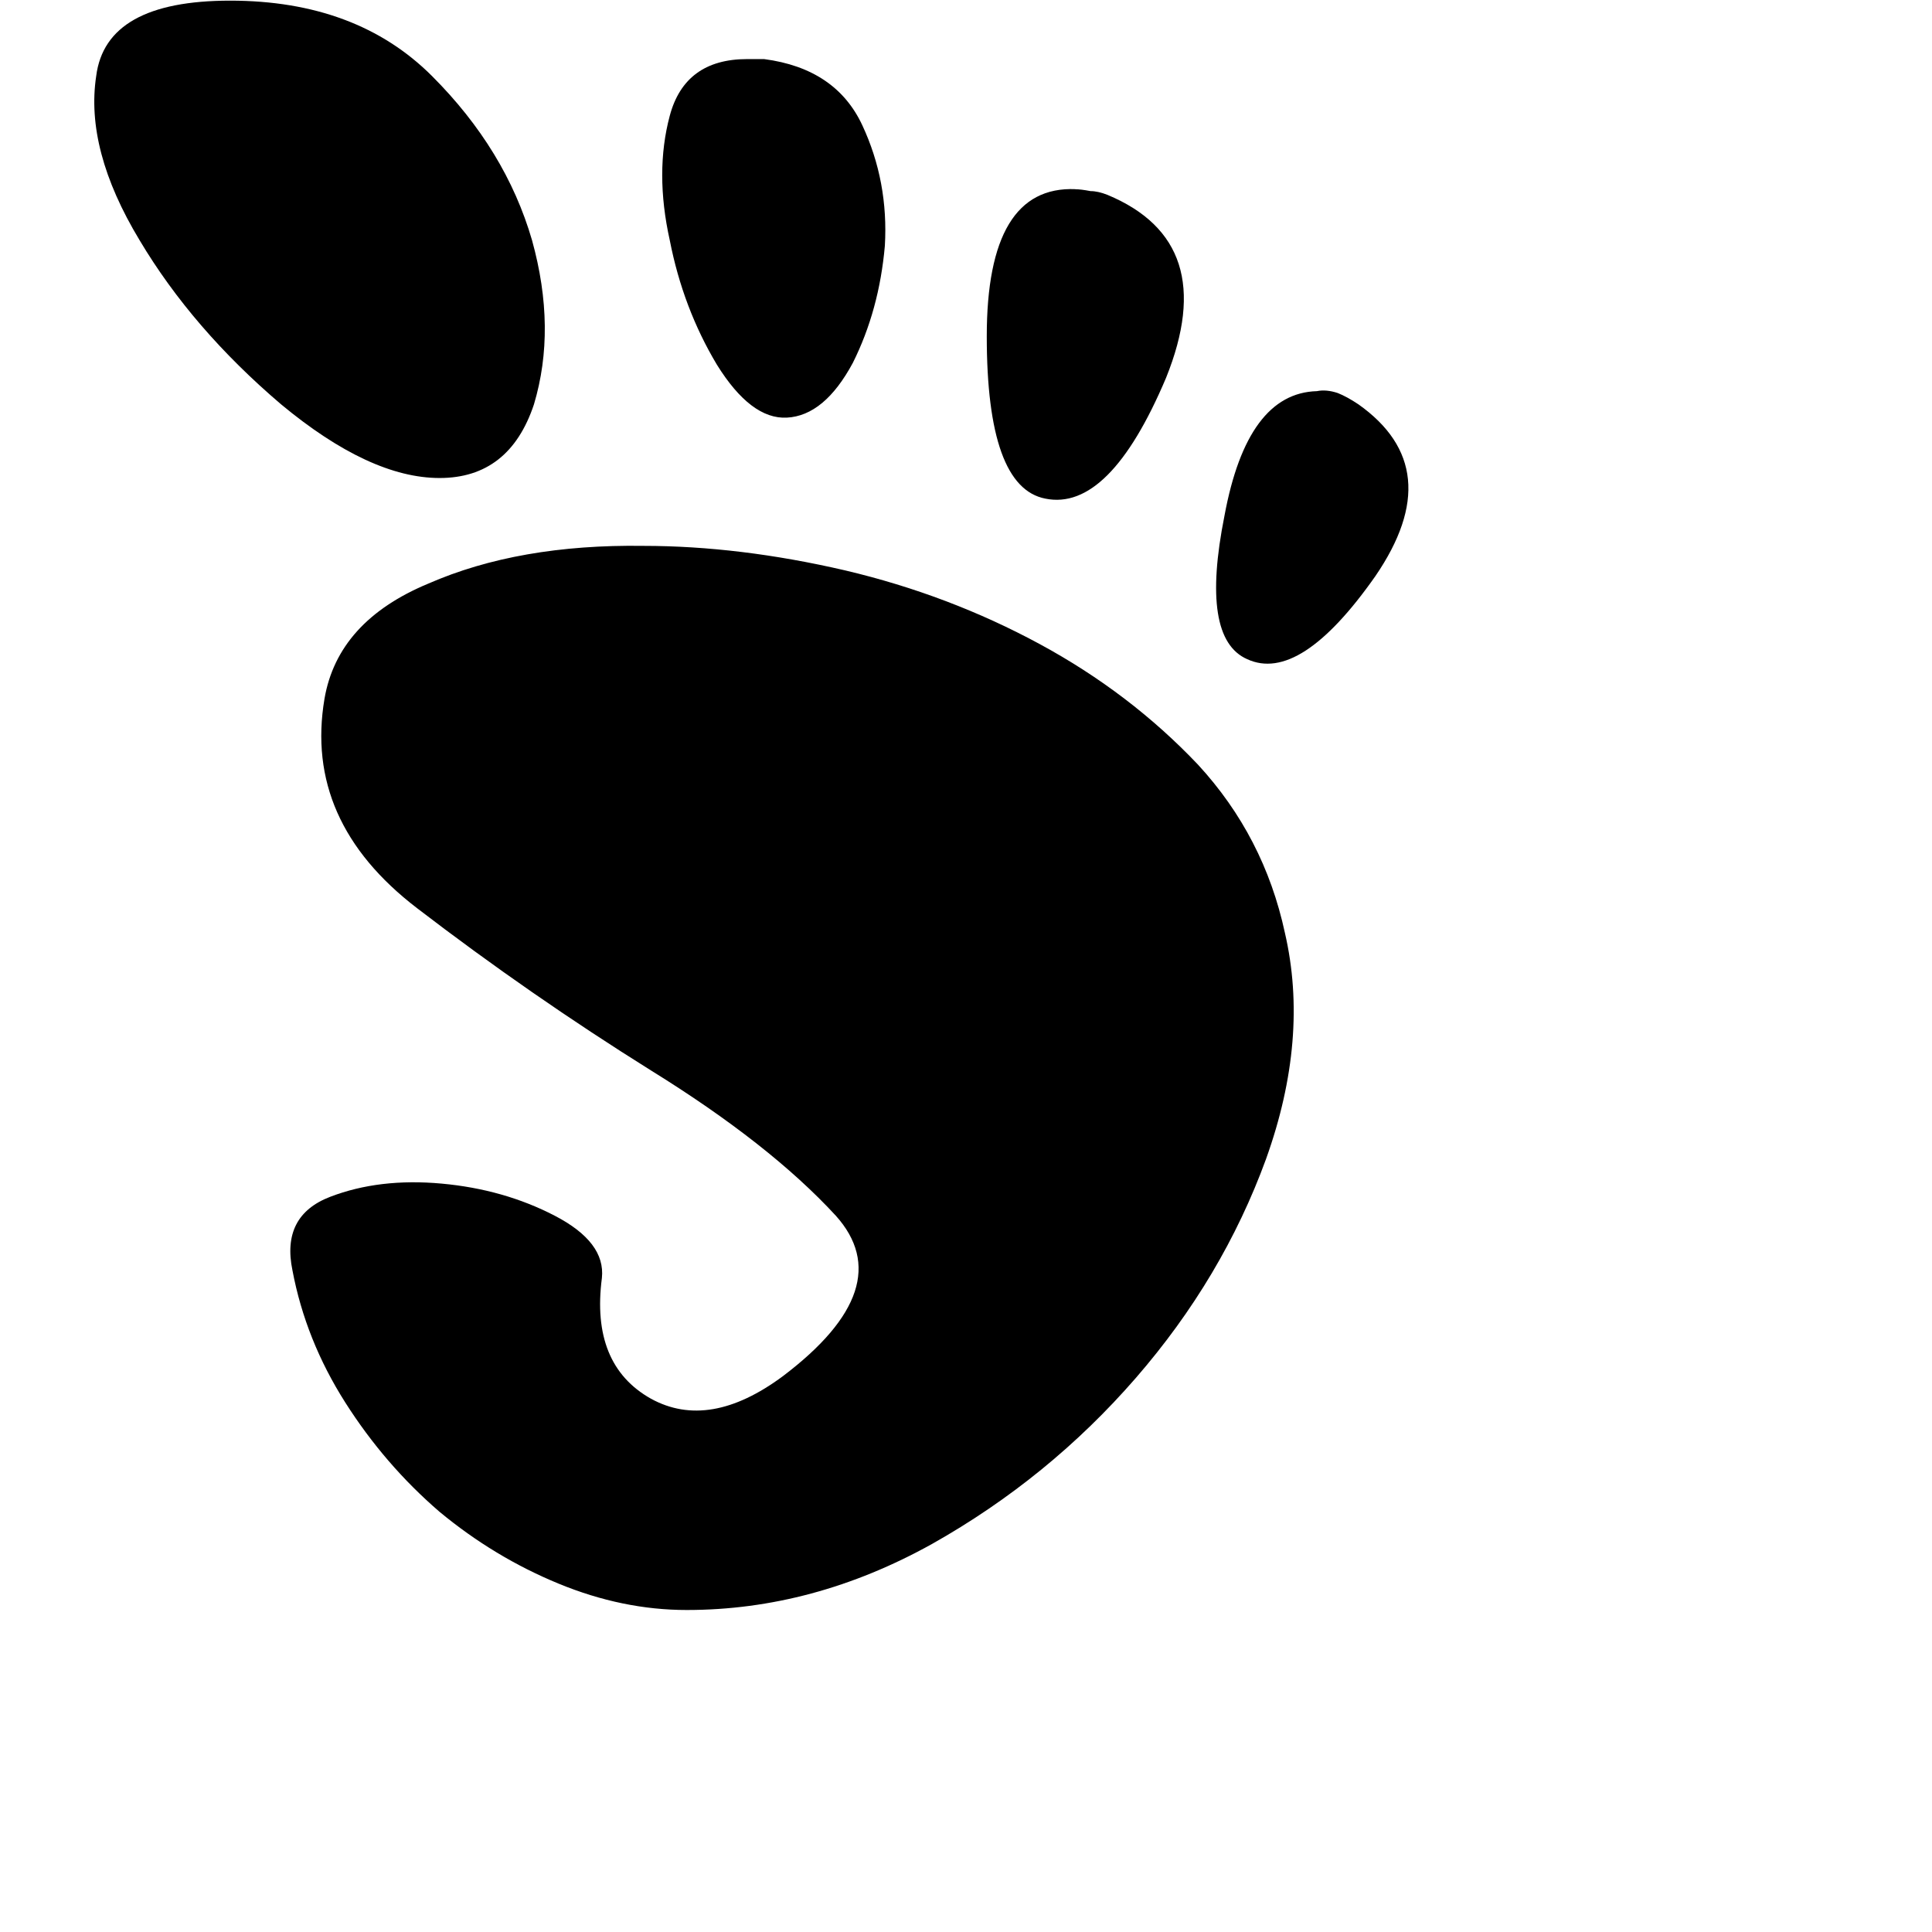 <svg fill="currentColor" viewBox="0 0 24 24" id="gnome" height="1em" width="1em">
      <path d="m 2.859,0.008 c 1.047,0 1.883,0.312 2.508,0.937 C 5.977,1.555 6.391,2.234 6.609,2.984 6.813,3.719 6.82,4.398 6.633,5.023 6.43,5.633 6.039,5.938 5.461,5.938 4.883,5.938 4.227,5.633 3.492,5.023 2.758,4.398 2.172,3.719 1.734,2.984 1.281,2.234 1.102,1.555 1.195,0.945 1.274,0.32 1.828,0.008 2.859,0.008 Z M 9.281,0.734 c 0.047,0 0.086,0 0.117,0 0.031,0 0.062,0 0.094,0 0.594,0.078 1,0.352 1.219,0.82 0.219,0.469 0.312,0.969 0.281,1.5 C 10.945,3.586 10.813,4.07 10.594,4.508 10.359,4.945 10.086,5.172 9.774,5.188 9.477,5.203 9.188,4.984 8.906,4.531 8.625,4.062 8.43,3.547 8.32,2.984 8.195,2.422 8.195,1.906 8.32,1.438 8.445,0.969 8.766,0.734 9.281,0.734 Z m 4.078,1.617 c 0.047,0 0.109,0.008 0.188,0.023 0.062,0 0.133,0.016 0.211,0.047 0.938,0.391 1.18,1.148 0.727,2.273 -0.469,1.109 -0.969,1.609 -1.5,1.5 -0.484,-0.094 -0.727,-0.766 -0.727,-2.016 0,-1.25 0.367,-1.859 1.102,-1.828 z m 3,2.508 c 0.078,-0.016 0.164,-0.008 0.258,0.023 0.078,0.031 0.164,0.078 0.258,0.141 0.75,0.531 0.82,1.242 0.211,2.133 C 16.461,8.047 15.93,8.391 15.492,8.188 15.102,8.016 15.008,7.422 15.211,6.406 15.399,5.391 15.781,4.875 16.359,4.859 Z M 7.992,6.781 c 0.797,0 1.633,0.102 2.508,0.305 0.859,0.203 1.664,0.508 2.414,0.914 0.75,0.406 1.406,0.906 1.969,1.5 0.547,0.594 0.906,1.289 1.078,2.086 0.203,0.875 0.125,1.812 -0.234,2.812 -0.359,0.984 -0.898,1.891 -1.617,2.719 -0.719,0.828 -1.562,1.516 -2.531,2.062 C 10.594,19.727 9.578,20 8.531,20 8,20 7.469,19.891 6.938,19.672 6.406,19.453 5.914,19.156 5.461,18.781 5.008,18.391 4.617,17.938 4.289,17.422 3.961,16.906 3.742,16.359 3.633,15.781 c -0.094,-0.453 0.062,-0.758 0.469,-0.914 0.406,-0.156 0.867,-0.211 1.383,-0.164 0.516,0.047 0.984,0.18 1.406,0.399 0.422,0.219 0.617,0.476 0.586,0.773 -0.094,0.719 0.109,1.219 0.609,1.5 0.484,0.266 1.031,0.172 1.641,-0.281 0.969,-0.734 1.188,-1.399 0.656,-1.992 C 9.836,14.508 9.07,13.906 8.086,13.297 7.086,12.672 6.117,12 5.18,11.281 4.242,10.562 3.859,9.695 4.031,8.68 4.141,8.039 4.57,7.562 5.32,7.25 6.07,6.922 6.961,6.766 7.992,6.781 Z" />
</svg>
